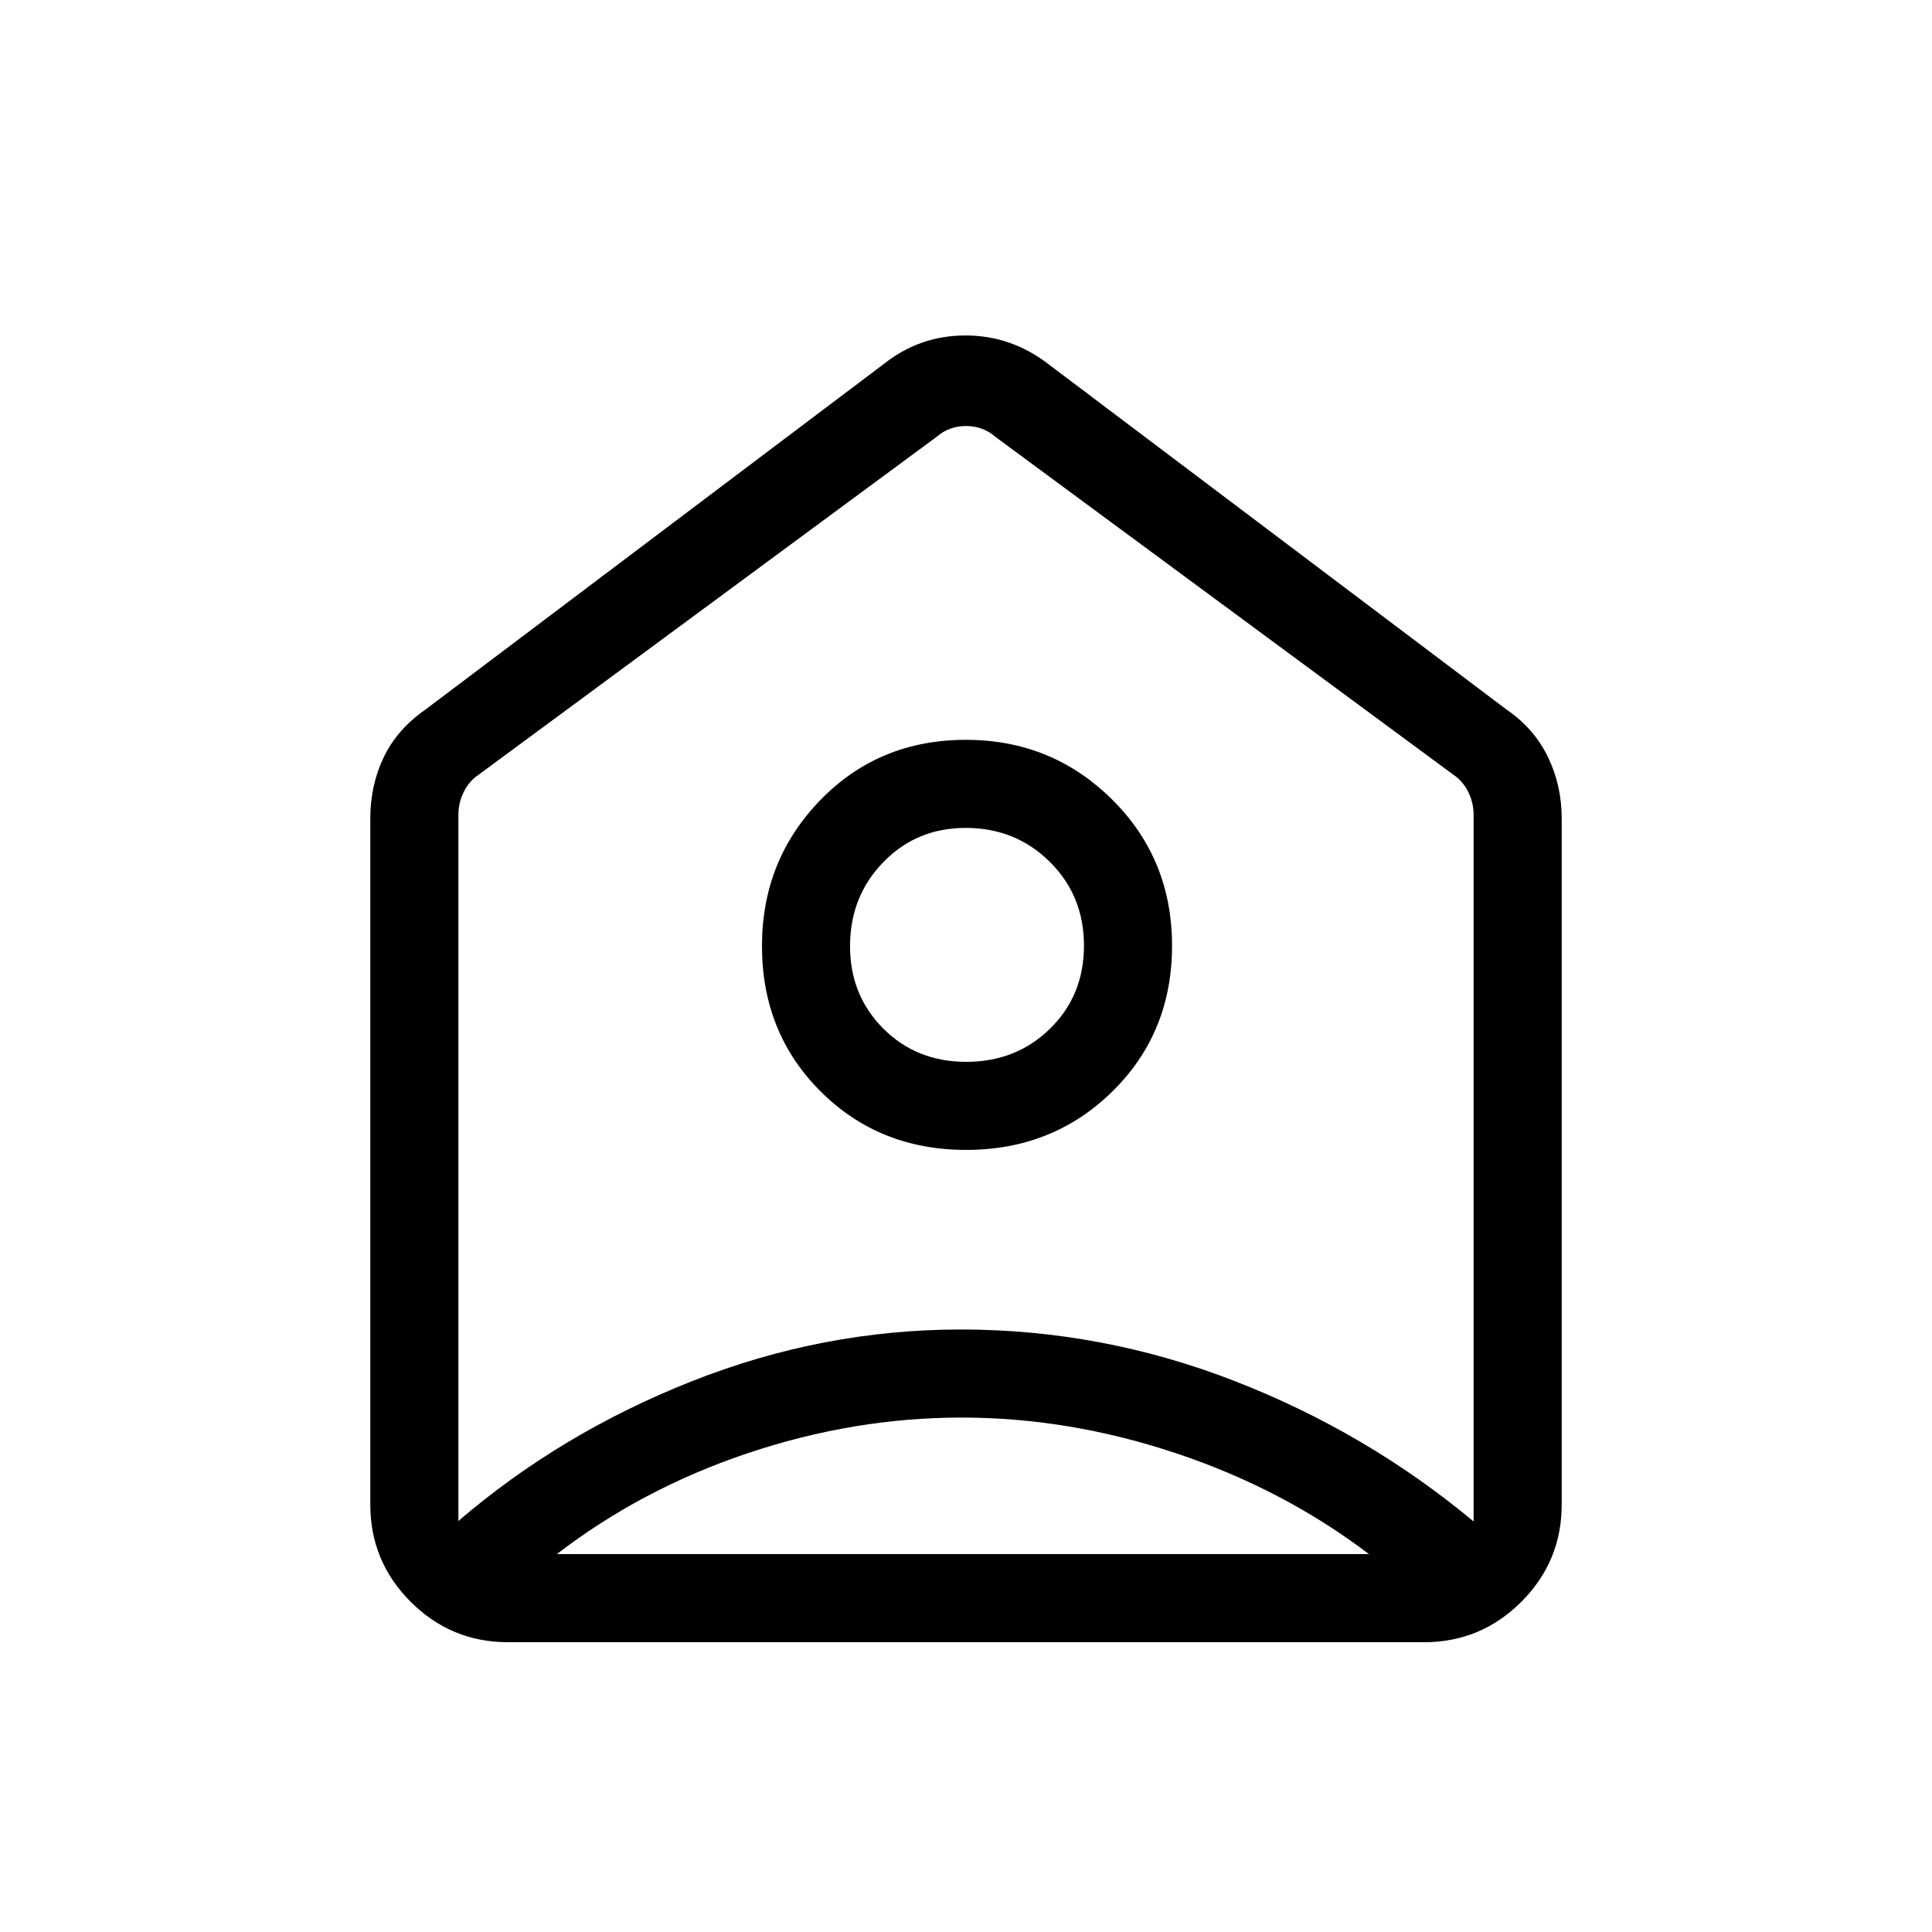 <svg xmlns="http://www.w3.org/2000/svg" height="48" viewBox="0 -960 960 960" width="48"><path d="m520.92-779.08 227.62 171.62q13.78 9.45 20.62 23.6 6.84 14.14 6.84 30.55v340.93q0 28.25-20.07 48.31Q735.87-144 707.62-144H252.38q-28.25 0-48.31-20.07Q184-184.13 184-212.38v-340.93q0-16.5 6.68-30.43 6.68-13.94 20.78-23.72l227.62-171.62q17.89-14.23 40.64-14.23 22.74 0 41.2 14.23Zm-40.85 390.46q43.19 0 72.75-29.13 29.56-29.13 29.56-72.32t-29.88-72.75q-29.88-29.56-72.57-29.56-43.19 0-72.25 29.88-29.06 29.88-29.06 72.57 0 43.19 29.13 72.25 29.13 29.06 72.32 29.06Zm.09-43.76q-24.79 0-41.28-16.55-16.5-16.54-16.5-40.89 0-24.78 16.55-41.79 16.54-17.01 40.89-17.01 24.78 0 41.79 16.84 17.01 16.84 17.01 41.62 0 24.79-16.84 41.28-16.84 16.5-41.62 16.5Zm-2.33 176.76q-53.45 0-106.14 17.66-52.69 17.65-95 50.19h403.54q-42.54-32.31-95.75-50.08-53.21-17.77-106.65-17.77ZM227.77-555v350.77q50.92-43.69 115.94-69.42 65.02-25.73 133.75-25.73 69.97 0 135.64 25.46 65.67 25.46 119.13 69.92v-351q0-6.15-2.69-11.54-2.69-5.38-7.31-8.46L494.62-742.92q-6.16-5.39-14.62-5.39-8.46 0-14.62 5.39L237.77-575q-4.62 3.08-7.31 8.46-2.69 5.39-2.69 11.54ZM480-490Z"/></svg>